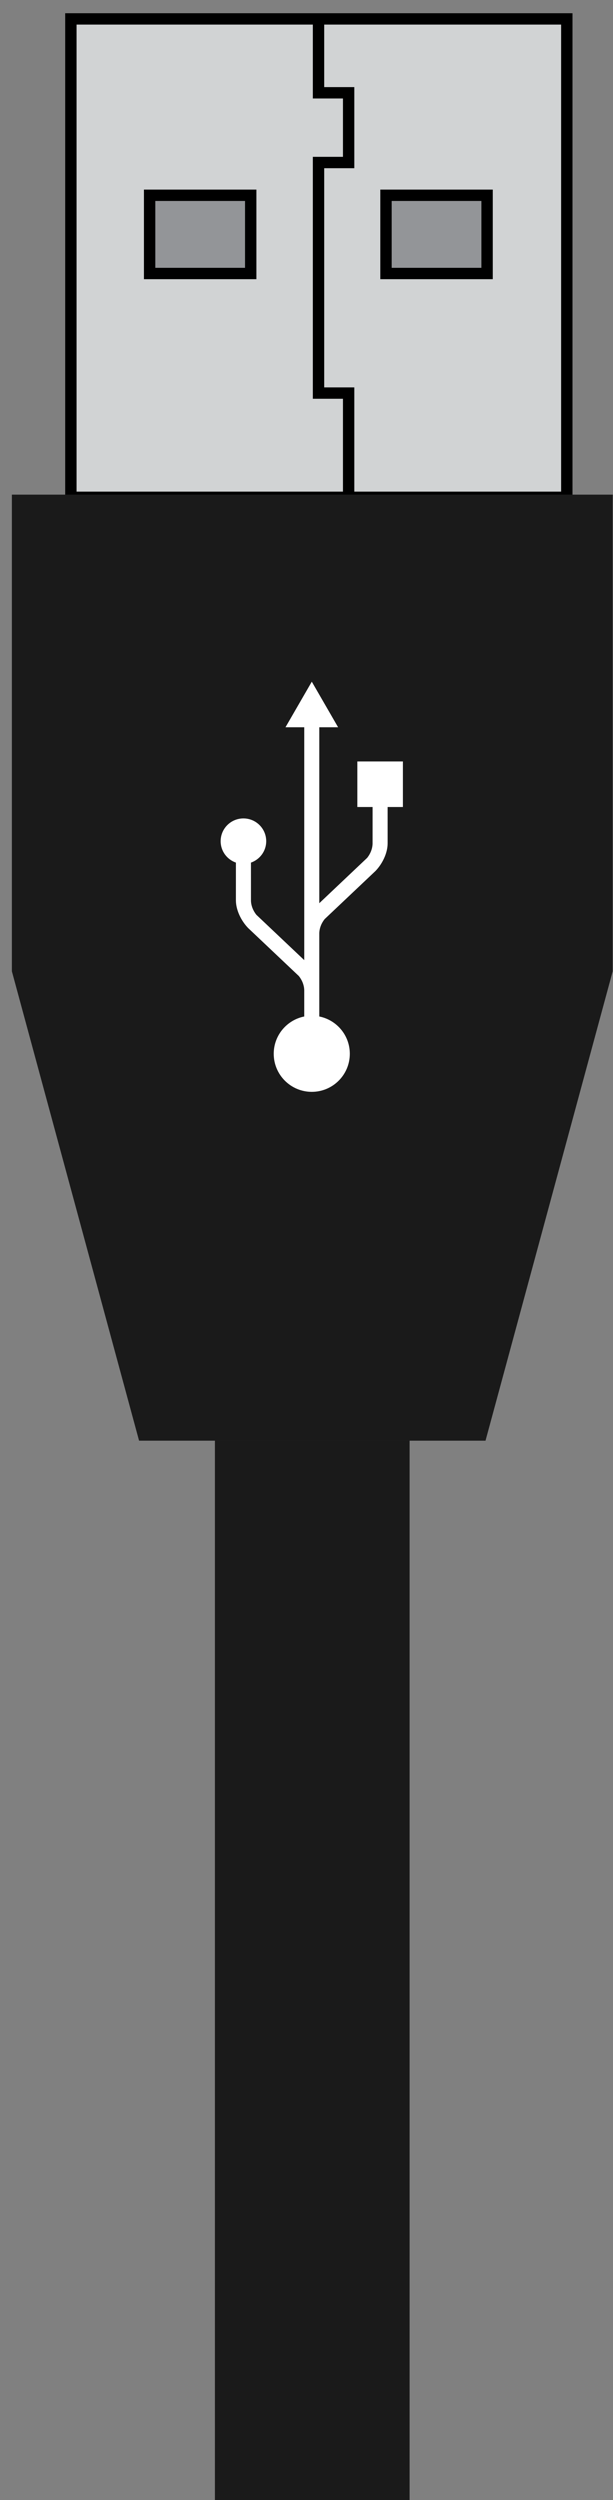 <?xml version="1.0" encoding="UTF-8" standalone="no"?>
<!-- Created with Inkscape (http://www.inkscape.org/) -->

<svg
   version="1.1"
   id="svg2"
   width="53.957"
   height="220"
   viewBox="0 0 53.957 220"
   xml:space="preserve"
   xmlns="http://www.w3.org/2000/svg"
   xmlns:svg="http://www.w3.org/2000/svg"><rect x="0" y="0" width="53.957" height="220" fill="#808080" stroke="none"/><defs
     id="defs6"><linearGradient
       id="linearGradient5590"><stop
         id="stop5592"
         offset="0"
         style="stop-color:#a91616;stop-opacity:1;" /></linearGradient><linearGradient
       id="linearGradient5660"><stop
         id="stop5662"
         offset="0"
         style="stop-color:#000000;stop-opacity:1;" /></linearGradient><style
       type="text/css"
       id="style1">
	.st0{fill:none;stroke:#000000;stroke-width:7;stroke-miterlimit:10;}
	.st1{fill:none;stroke:#000000;stroke-width:3;stroke-miterlimit:10;}
	.st2{fill:none;stroke:#000000;stroke-width:4;stroke-miterlimit:10;}
</style></defs><g
     id="g2466"
     transform="matrix(1.333,0,0,-1.333,2389.246,2611.328)"
     style="display:inline"><path
   d="M 84.031,386.009 H 39.658 v 42.852 h 44.373 z"
   style="fill:#d1d3d4;fill-opacity:1;fill-rule:nonzero;stroke:#000000;stroke-width:1.017;stroke-linecap:butt;stroke-linejoin:miter;stroke-miterlimit:10;stroke-dasharray:none;stroke-opacity:1"
   id="path2624"
   clip-path="none"
   transform="matrix(0.738,0,0,0.737,-1816.97,1641.667)" /><path
   d="m 55.749,406.056 h -9.045 v 7.007 h 9.045 z"
   style="fill:#939598;fill-opacity:1;fill-rule:nonzero;stroke:#000000;stroke-width:1.017;stroke-linecap:butt;stroke-linejoin:miter;stroke-miterlimit:10;stroke-dasharray:none;stroke-opacity:1"
   id="path2626"
   clip-path="none"
   transform="matrix(0.738,0,0,0.737,-1816.97,1641.667)" /><path
   d="m 76.898,406.056 h -9.045 v 7.007 h 9.045 z"
   style="fill:#939598;fill-opacity:1;fill-rule:nonzero;stroke:#000000;stroke-width:1.017;stroke-linecap:butt;stroke-linejoin:miter;stroke-miterlimit:10;stroke-dasharray:none;stroke-opacity:1"
   id="path2628"
   clip-path="none"
   transform="matrix(0.738,0,0,0.737,-1816.97,1641.667)" /><path
   d="m -1784.078,1131.915 v -5.074 h 1.989 v -4.603 h -1.989 v -15.22 h 1.989 v -6.704"
   style="fill:none;stroke:#000000;stroke-width:0.75;stroke-linecap:butt;stroke-linejoin:miter;stroke-miterlimit:10;stroke-dasharray:none;stroke-opacity:1"
   id="path2632"
   clip-path="none"
   transform="translate(12.728,826.019)" /><path
   d="m -1764.649,1100.313 v 0 h -39.677 v 0 -0.637 -0.012 -30.817 l 8.398,-30.986 h 11.438 v 0.01 -0.01 h 11.439 l 8.398,30.986 v 30.817 0.012 z"
   style="fill:#1a1a1a;fill-opacity:1;fill-rule:nonzero;stroke:none;stroke-width:1"
   id="path2640"
   clip-path="none"
   transform="translate(12.728,826.019)" /><path
   d="m -1784.522,1087.965 -1.737,-3.008 h 1.239 v -15.374 l -3.163,2.994 c -0.204,0.255 -0.348,0.588 -0.356,0.931 0,1.387 0,2.211 -8e-4,2.514 0.585,0.205 1.008,0.758 1.008,1.413 0,0.831 -0.674,1.504 -1.505,1.504 -0.831,0 -1.504,-0.674 -1.504,-1.504 0,-0.656 0.422,-1.208 1.008,-1.413 l -8e-4,-2.485 c 0,-0.673 0.37,-1.379 0.803,-1.828 -0.013,0.012 -0.027,0.025 0,-8e-4 0.011,-0.01 3.355,-3.176 3.355,-3.176 0.204,-0.254 0.346,-0.587 0.355,-0.929 v -1.739 c -1.149,-0.231 -2.015,-1.245 -2.015,-2.462 0,-1.387 1.125,-2.513 2.512,-2.513 1.388,0 2.512,1.125 2.512,2.513 0,1.217 -0.866,2.232 -2.016,2.462 v 1.709 c 0,0 0,0.01 0,0.013 v 3.78 c 0.01,0.342 0.151,0.675 0.356,0.928 0,0 3.344,3.166 3.355,3.175 0.027,0.025 0.013,0.013 0,0 0.433,0.449 0.802,1.155 0.802,1.829 l -7e-4,2.394 h 1.009 v 3.008 h -3.008 v -3.008 h 1.007 c 0,0 -8e-4,-0.631 -8e-4,-2.424 -0.01,-0.343 -0.151,-0.676 -0.356,-0.931 l -3.163,-2.995 v 11.615 h 1.242 z"
   style="fill:#ffffff;fill-opacity:1;fill-rule:nonzero;stroke:none;stroke-width:1"
   id="path4112"
   clip-path="none"
   transform="translate(12.728,826.019)" /><rect
   style="fill:#231f20;fill-opacity:1;stroke:none;stroke-width:0.75;stroke-dasharray:none"
   id="rect137"
   width="12.849"
   height="70.461"
   x="-1778.188"
   y="-1863.887"
   transform="scale(1,-1)"
   clip-path="none" /><rect
   style="fill:#1a1a1a;fill-opacity:1;stroke:none;stroke-width:0.75;stroke-dasharray:none"
   id="rect168"
   width="12.849"
   height="70.461"
   x="-1778.188"
   y="-1863.887"
   transform="scale(1,-1)"
   clip-path="none" />








<style
   type="text/css"
   id="style1-5">
	.st0{fill:none;stroke:#000;stroke-width:2;}
	.st1{fill:#fff;stroke:#000;stroke-width:2;stroke-linejoin:round;}
	.st2{font-family:Liberation Sans,Arial;}
	.st3{font-size:17px;}
</style>










<!-- Outer cylindrical part --><!-- Inner optical port --><!-- Optical emitter (glowing red light) --><!-- Connector back end --><!-- Detail lines for depth --><!-- Device Panel --><!-- TOSLINK Port Cutout --><!-- Inner Optical Port --><!-- Optical Emitter (glowing red light) --><!-- Protective Cover --><!-- Detail Lines for Depth --></g></svg>
